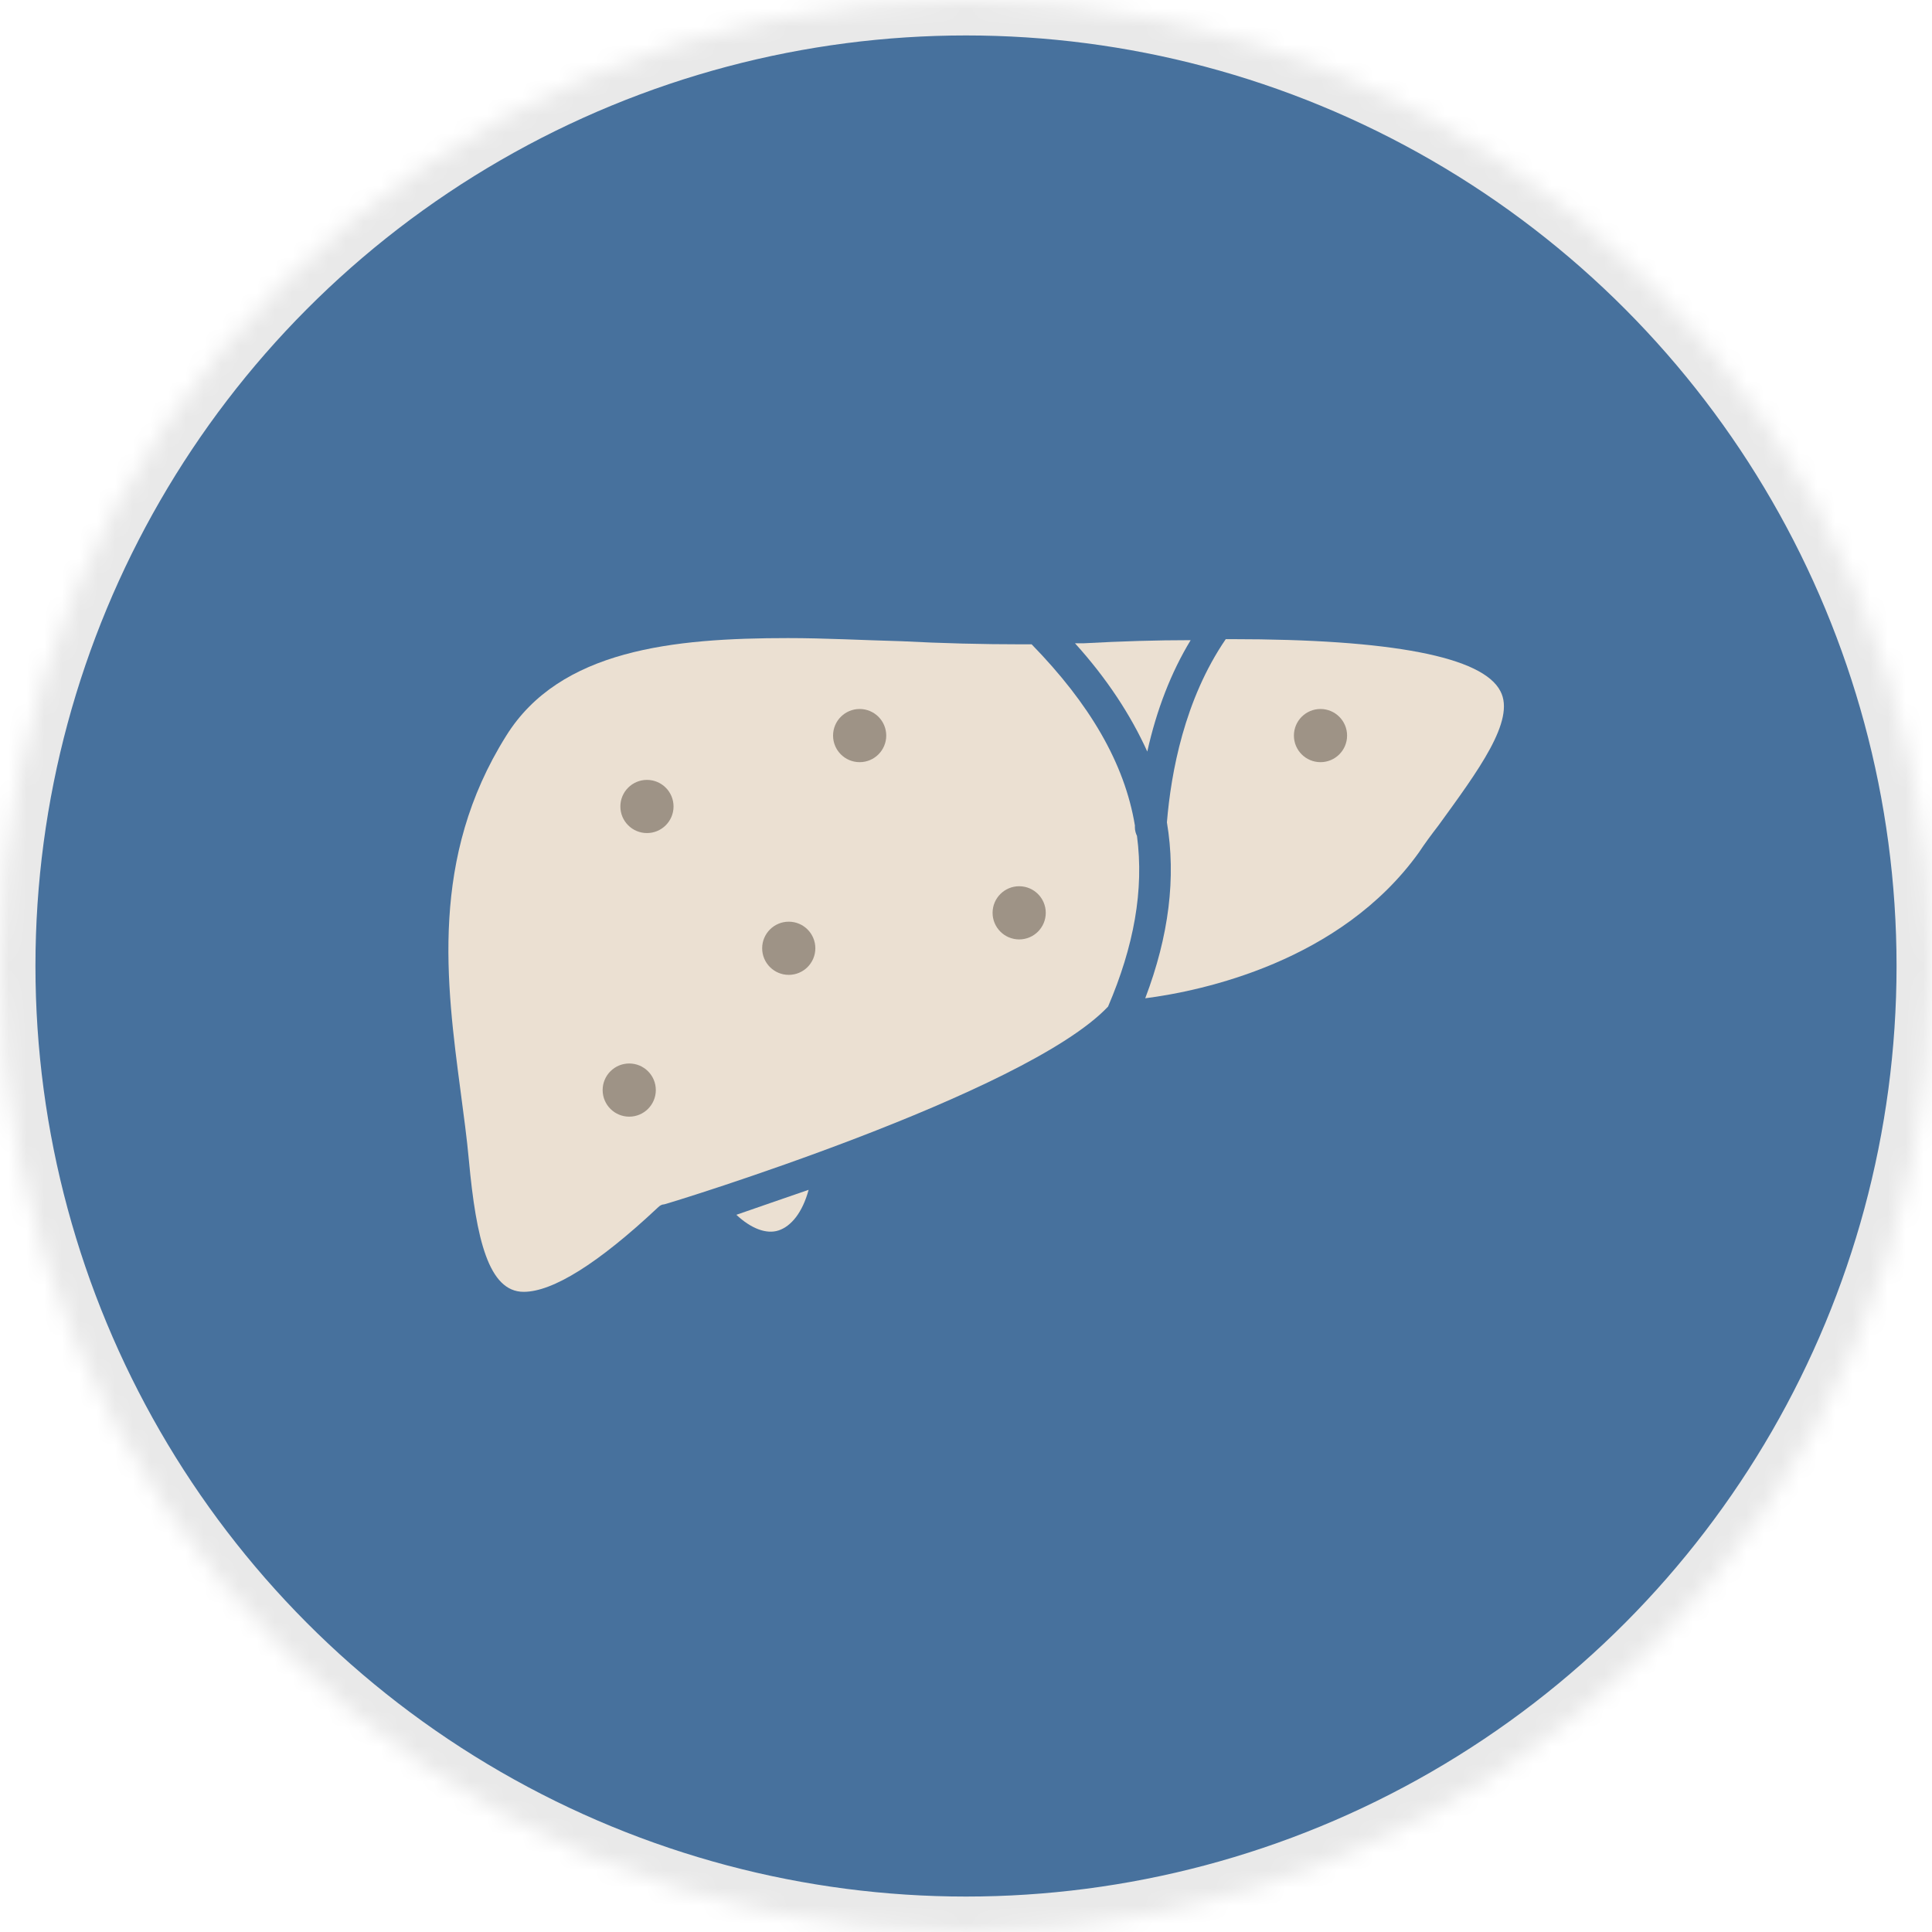 <?xml version="1.0" encoding="UTF-8"?>
<svg width="109px" height="109px" viewBox="0 0 109 109" version="1.1" xmlns="http://www.w3.org/2000/svg" xmlns:xlink="http://www.w3.org/1999/xlink">
    <!-- Generator: Sketch 42 (36781) - http://www.bohemiancoding.com/sketch -->
    <title>6_fettlever</title>
    <desc>Created with Sketch.</desc>
    <defs>
        <ellipse id="path-1" cx="54.5" cy="54.5" rx="54.5" ry="54.5"></ellipse>
        <mask id="mask-2" maskContentUnits="userSpaceOnUse" maskUnits="objectBoundingBox" x="0" y="0" width="109" height="109" fill="white">
            <use xlink:href="#path-1"></use>
        </mask>
    </defs>
    <g id="Page-1" stroke="none" stroke-width="1" fill="none" fill-rule="evenodd">
        <g id="PINK" transform="translate(-241, -8399)">
            <g id="6_fettlever" transform="translate(241, 8399)">
                <use id="Oval-2-Copy-8" stroke="#E9E9E9" mask="url(#mask-2)" stroke-width="4" fill="#47719D" xlink:href="#path-1"></use>
                <g id="Lever" transform="translate(25, 36)" fill-rule="nonzero" fill="#EBE0D2">
                    <path d="M16.544,32.537 C17.359,33.3 18.233,33.652 18.932,33.417 C19.631,33.183 20.272,32.419 20.621,31.127 C19.107,31.656 17.709,32.125 16.544,32.537 Z" id="Shape"></path>
                    <path d="M55.049,12.098 C55.398,11.57 55.748,11.1 56.155,10.571 C58.369,7.517 60.524,4.64 59.65,2.995 C58.66,1.057 53.534,0.059 44.447,0.059 L44.155,0.059 C41.825,3.465 41.068,7.576 40.835,10.395 C41.359,13.508 40.951,16.797 39.612,20.321 C42.816,19.91 50.621,18.265 55.049,12.098 Z" id="Shape"></path>
                    <path d="M36.117,0.294 L35.65,0.294 C37.456,2.29 38.796,4.346 39.728,6.402 C40.252,4.052 41.068,1.938 42.175,0.117 C40.252,0.117 38.272,0.176 36.117,0.294 Z" id="Shape"></path>
                    <path d="M37.515,20.79 C38.971,17.384 39.553,14.213 39.146,11.159 C39.087,11.041 39.029,10.865 39.029,10.689 L39.029,10.571 C38.447,7.048 36.466,3.7 33.204,0.352 L32.68,0.352 C30.408,0.352 28.136,0.294 25.864,0.176 C23.65,0.117 21.553,0 19.456,0 C12.99,0 6.583,0.646 3.553,5.521 C-0.757,12.392 0.175,19.44 0.99,25.606 C1.165,26.957 1.34,28.19 1.456,29.483 C1.864,33.887 2.563,36.883 4.544,36.883 C6.175,36.883 8.738,35.297 12.117,32.125 C12.233,32.008 12.35,31.949 12.466,31.949 C12.757,31.89 32.854,25.724 37.515,20.79 Z" id="Shape"></path>
                </g>
                <g id="Drops" transform="translate(34, 40)" fill="#9E9386">
                    <circle id="Oval-11" cx="2.5" cy="5.5" r="1.5"></circle>
                    <circle id="Oval-11-Copy" cx="23.5" cy="11.5" r="1.5"></circle>
                    <circle id="Oval-11-Copy-2" cx="1.5" cy="21.5" r="1.5"></circle>
                    <circle id="Oval-11-Copy-3" cx="40.5" cy="1.5" r="1.5"></circle>
                    <circle id="Oval-11-Copy-4" cx="14.5" cy="1.5" r="1.5"></circle>
                    <circle id="Oval-11-Copy-5" cx="10.5" cy="13.5" r="1.5"></circle>
                </g>
            </g>
        </g>
    </g>
</svg>